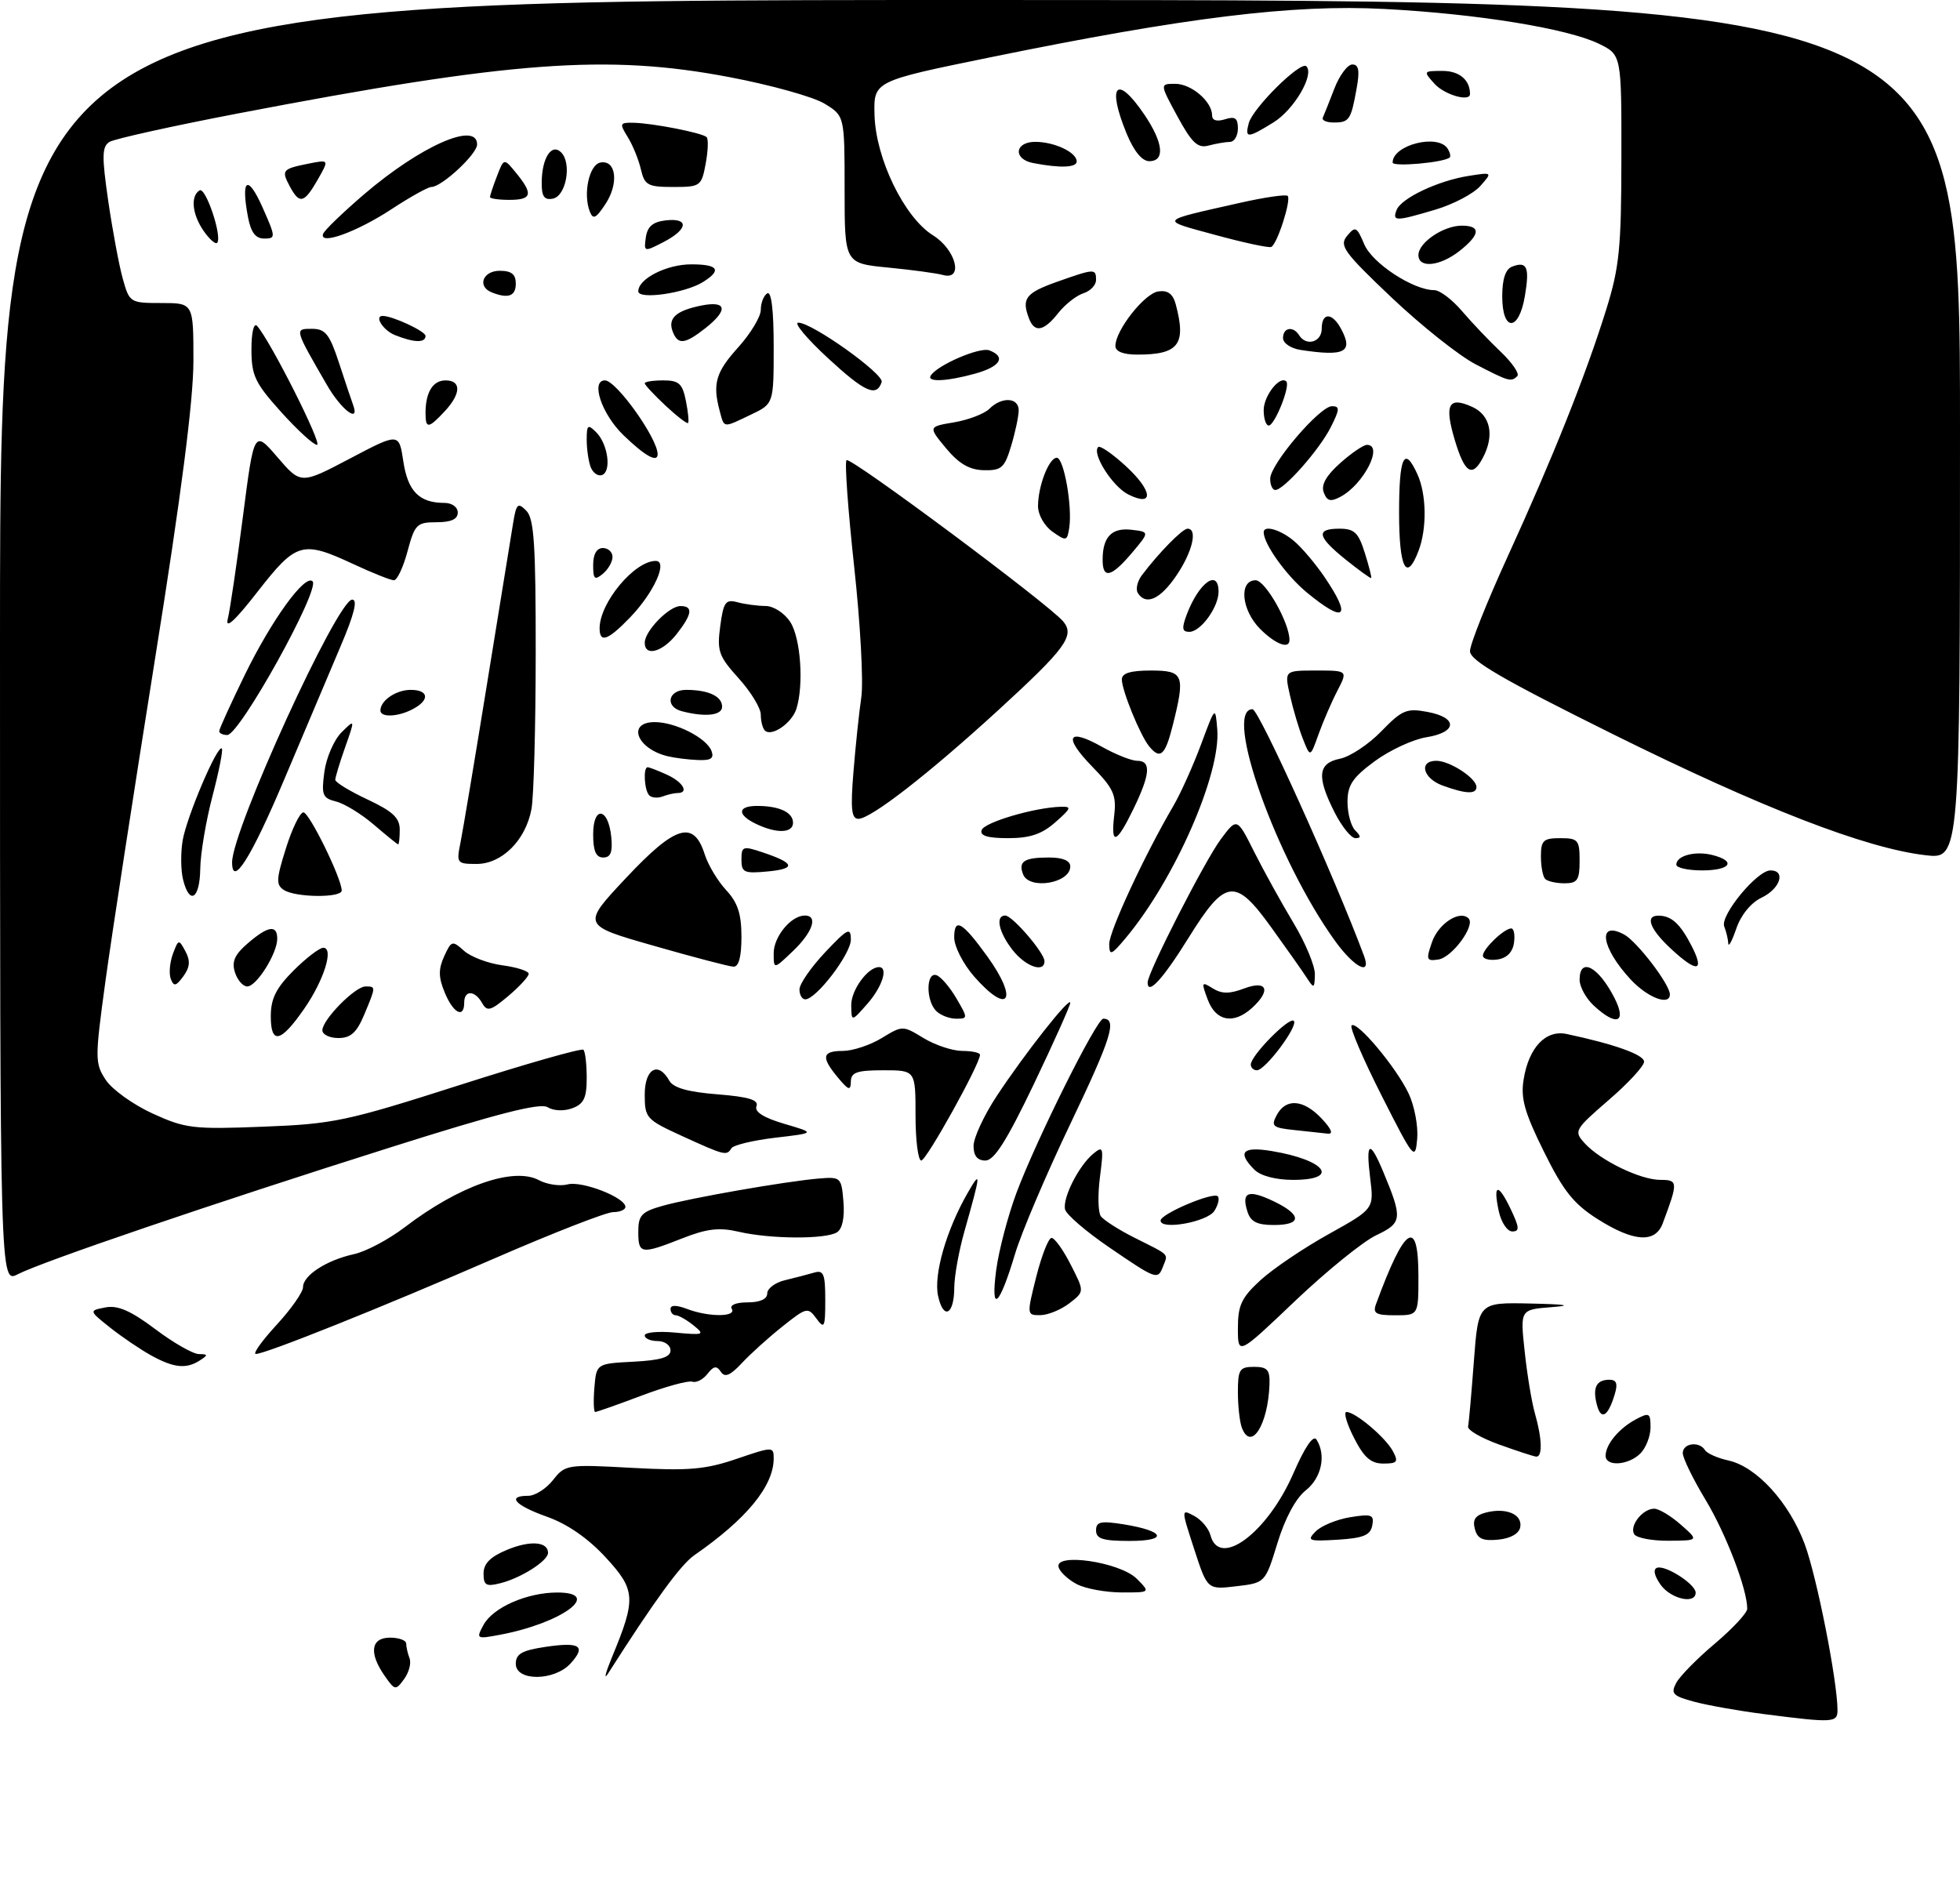 <?xml version="1.0" encoding="UTF-8" standalone="no"?>
<!DOCTYPE svg PUBLIC "-//W3C//DTD SVG 1.1//EN" "http://www.w3.org/Graphics/SVG/1.1/DTD/svg11.dtd" >
<svg xmlns="http://www.w3.org/2000/svg" xmlns:xlink="http://www.w3.org/1999/xlink" version="1.1" viewBox="0 0 304 295">
 <g >
 <path fill="currentColor"
d=" M 273.54 265.85 C 269.71 265.36 264.86 264.50 262.77 263.94 C 259.46 263.05 259.10 262.68 259.99 261.01 C 260.55 259.97 263.26 257.21 266.01 254.90 C 268.75 252.58 271.00 250.16 271.00 249.52 C 271.00 246.49 267.72 237.92 264.54 232.63 C 262.59 229.40 261.00 226.14 261.00 225.38 C 261.00 223.83 263.57 223.49 264.45 224.92 C 264.77 225.43 266.39 226.15 268.07 226.52 C 272.44 227.48 277.48 232.99 279.91 239.48 C 281.78 244.50 284.99 260.71 285.00 265.25 C 285.00 267.20 284.34 267.24 273.54 265.85 Z  M 59.66 259.92 C 57.18 256.38 57.52 254.00 60.50 254.00 C 61.88 254.00 63.00 254.41 63.00 254.92 C 63.00 255.42 63.23 256.45 63.52 257.20 C 63.81 257.95 63.43 259.40 62.68 260.42 C 61.37 262.22 61.25 262.20 59.66 259.92 Z  M 94.93 257.00 C 98.69 247.94 98.60 246.60 93.94 241.55 C 91.22 238.60 88.02 236.38 84.87 235.26 C 79.86 233.48 78.53 232.00 81.93 232.00 C 82.99 232.00 84.72 230.90 85.78 229.55 C 87.67 227.15 87.95 227.11 98.11 227.67 C 106.83 228.14 109.42 227.92 114.25 226.27 C 119.87 224.36 120.00 224.35 120.00 226.20 C 120.00 230.48 115.81 235.59 107.67 241.23 C 105.58 242.68 101.50 248.28 94.29 259.60 C 93.62 260.64 93.91 259.48 94.93 257.00 Z  M 80.00 258.06 C 80.00 256.53 80.95 255.98 84.55 255.44 C 89.95 254.63 90.96 255.28 88.51 257.99 C 86.01 260.75 80.00 260.80 80.00 258.06 Z  M 74.98 252.05 C 76.43 249.33 81.73 247.00 86.44 247.00 C 93.59 247.00 87.16 251.75 77.57 253.55 C 73.90 254.24 73.82 254.20 74.98 252.05 Z  M 257.54 245.76 C 256.57 244.37 256.37 243.38 257.02 243.16 C 258.34 242.72 263.00 245.72 263.00 247.02 C 263.00 248.89 259.10 247.99 257.54 245.76 Z  M 167.08 245.74 C 165.75 245.06 164.45 243.87 164.20 243.11 C 163.42 240.76 173.69 242.25 176.31 244.86 C 178.44 247.00 178.44 247.00 173.97 246.99 C 171.51 246.98 168.41 246.41 167.08 245.74 Z  M 185.23 240.30 C 183.19 234.03 183.19 234.03 185.22 235.12 C 186.33 235.71 187.46 237.05 187.74 238.10 C 189.10 243.33 196.57 237.77 200.60 228.53 C 202.39 224.42 203.70 222.50 204.19 223.28 C 205.73 225.69 204.97 229.23 202.52 231.16 C 200.99 232.37 199.31 235.48 198.14 239.31 C 196.24 245.50 196.24 245.50 191.75 246.03 C 187.27 246.56 187.27 246.56 185.23 240.30 Z  M 75.00 244.06 C 75.00 242.52 76.04 241.46 78.62 240.39 C 82.20 238.89 85.00 239.09 85.00 240.85 C 85.00 242.09 80.81 244.76 77.60 245.56 C 75.40 246.12 75.00 245.88 75.00 244.06 Z  M 170.00 237.37 C 170.00 236.02 170.71 235.86 174.25 236.42 C 180.71 237.46 181.28 239.00 175.20 239.00 C 171.06 239.00 170.00 238.67 170.00 237.37 Z  M 204.07 237.52 C 204.93 236.65 207.34 235.66 209.42 235.32 C 212.76 234.78 213.16 234.93 212.84 236.60 C 212.56 238.11 211.46 238.56 207.49 238.81 C 202.94 239.08 202.64 238.97 204.07 237.52 Z  M 228.75 237.13 C 228.36 235.68 228.84 235.01 230.53 234.58 C 233.65 233.80 236.17 234.89 235.79 236.88 C 235.60 237.87 234.28 238.62 232.37 238.80 C 229.97 239.04 229.14 238.66 228.75 237.13 Z  M 253.47 237.96 C 252.68 236.67 254.77 234.00 256.57 234.00 C 257.29 234.00 259.15 235.11 260.69 236.47 C 263.50 238.94 263.50 238.94 258.81 238.97 C 256.23 238.99 253.83 238.53 253.47 237.96 Z  M 210.00 223.00 C 208.88 220.80 208.36 219.00 208.84 219.00 C 210.23 219.00 214.90 222.95 216.04 225.08 C 216.93 226.74 216.73 227.00 214.56 227.00 C 212.63 227.00 211.56 226.07 210.00 223.00 Z  M 249.03 225.75 C 249.08 223.97 251.13 221.52 253.75 220.13 C 255.80 219.04 256.00 219.15 256.00 221.39 C 256.00 222.75 255.29 224.56 254.43 225.43 C 252.55 227.30 248.99 227.52 249.03 225.75 Z  M 232.50 224.04 C 229.75 223.05 227.59 221.80 227.70 221.26 C 227.82 220.72 228.22 216.17 228.60 211.14 C 229.29 202.00 229.29 202.00 237.39 202.18 C 242.99 202.30 244.00 202.48 240.64 202.74 C 235.78 203.12 235.78 203.12 236.48 209.61 C 236.86 213.19 237.58 217.54 238.09 219.30 C 239.19 223.16 239.27 226.03 238.25 225.92 C 237.84 225.88 235.25 225.03 232.50 224.04 Z  M 192.62 221.46 C 192.28 220.57 192.00 218.07 192.00 215.92 C 192.00 212.41 192.26 212.00 194.50 212.00 C 196.58 212.00 196.98 212.46 196.90 214.75 C 196.67 221.01 194.04 225.15 192.62 221.46 Z  M 247.68 217.89 C 246.98 215.21 247.59 214.00 249.63 214.00 C 250.73 214.00 250.95 214.61 250.45 216.25 C 249.41 219.72 248.33 220.36 247.68 217.89 Z  M 92.19 215.25 C 92.50 211.50 92.50 211.50 98.25 211.20 C 102.47 210.98 104.00 210.51 104.00 209.45 C 104.00 208.65 103.10 208.00 102.00 208.00 C 100.90 208.00 100.00 207.61 100.00 207.12 C 100.00 206.64 102.14 206.44 104.75 206.69 C 109.19 207.10 109.37 207.02 107.56 205.56 C 106.49 204.70 105.25 204.00 104.81 204.00 C 104.36 204.00 104.00 203.56 104.00 203.02 C 104.00 202.39 104.90 202.39 106.57 203.02 C 109.92 204.30 114.29 204.28 113.50 203.00 C 113.14 202.42 114.16 202.00 115.94 202.00 C 117.89 202.00 119.00 201.49 119.00 200.61 C 119.00 199.84 120.24 198.92 121.75 198.56 C 123.26 198.20 125.29 197.67 126.25 197.39 C 127.74 196.94 128.00 197.56 128.00 201.62 C 128.00 205.90 127.86 206.19 126.63 204.51 C 125.31 202.71 125.10 202.76 121.38 205.72 C 119.25 207.41 116.40 209.98 115.07 211.41 C 113.25 213.36 112.42 213.70 111.80 212.76 C 111.15 211.78 110.69 211.85 109.73 213.09 C 109.05 213.96 108.00 214.51 107.38 214.30 C 106.76 214.09 103.22 215.06 99.51 216.46 C 95.80 217.86 92.56 219.00 92.32 219.00 C 92.08 219.00 92.02 217.31 92.19 215.25 Z  M 23.41 210.21 C 21.72 209.27 18.85 207.32 17.05 205.89 C 13.78 203.28 13.78 203.28 16.36 202.78 C 18.27 202.42 20.26 203.28 24.07 206.14 C 26.89 208.27 29.94 210.01 30.85 210.02 C 32.28 210.03 32.30 210.16 31.00 211.00 C 28.88 212.37 26.96 212.17 23.41 210.21 Z  M 42.87 205.52 C 45.14 203.06 47.00 200.41 47.00 199.64 C 47.00 197.81 50.64 195.46 54.90 194.52 C 56.75 194.12 60.29 192.24 62.77 190.35 C 71.22 183.89 79.65 180.94 83.60 183.05 C 84.85 183.72 86.85 184.01 88.04 183.70 C 90.27 183.12 97.00 185.73 97.00 187.19 C 97.00 187.63 96.15 188.00 95.10 188.00 C 94.06 188.00 85.85 191.20 76.85 195.11 C 59.21 202.78 41.18 210.00 39.68 210.00 C 39.17 210.00 40.60 207.99 42.87 205.52 Z  M 192.00 206.00 C 192.00 202.44 192.56 201.26 195.51 198.55 C 197.45 196.78 202.20 193.57 206.07 191.42 C 213.11 187.50 213.11 187.50 212.52 182.75 C 211.81 177.05 212.44 176.72 214.52 181.69 C 217.58 189.03 217.51 189.66 213.45 191.59 C 211.40 192.56 205.74 197.15 200.86 201.79 C 192.00 210.23 192.00 210.23 192.00 206.00 Z  M 145.50 201.01 C 144.78 197.72 146.77 190.79 150.10 185.00 C 152.20 181.35 152.15 181.92 149.58 191.00 C 148.72 194.03 148.02 197.94 148.01 199.69 C 148.00 203.93 146.33 204.80 145.50 201.01 Z  M 160.73 198.00 C 161.57 194.70 162.63 192.00 163.10 192.00 C 163.57 192.00 164.92 193.87 166.08 196.17 C 168.21 200.33 168.21 200.33 165.86 202.14 C 164.56 203.14 162.54 203.97 161.36 203.98 C 159.25 204.00 159.24 203.94 160.73 198.00 Z  M 213.43 202.25 C 217.89 190.08 220.00 188.72 220.00 198.00 C 220.00 204.00 220.00 204.00 216.39 204.00 C 213.38 204.00 212.89 203.71 213.43 202.25 Z  M 154.51 197.00 C 154.91 193.97 156.33 188.57 157.66 185.00 C 160.72 176.81 170.10 158.00 171.12 158.00 C 173.31 158.00 172.37 161.01 166.10 174.13 C 162.32 182.03 158.41 191.20 157.43 194.50 C 154.98 202.67 153.62 203.84 154.51 197.00 Z  M -0.00 99.53 C 0.00 0.00 0.00 0.00 152.00 0.00 C 304.00 0.00 304.00 0.00 304.00 66.64 C 304.00 133.28 304.00 133.28 298.61 132.64 C 289.34 131.55 273.33 125.35 250.25 113.91 C 233.00 105.35 228.00 102.45 228.00 100.99 C 228.00 99.95 230.63 93.34 233.85 86.30 C 240.85 70.99 245.96 58.19 249.13 48.00 C 251.17 41.47 251.47 38.43 251.48 24.50 C 251.50 8.50 251.50 8.50 248.00 6.79 C 243.13 4.42 229.12 2.14 214.69 1.39 C 200.58 0.64 183.83 2.70 153.50 8.91 C 135.50 12.59 135.50 12.59 135.64 17.83 C 135.82 24.59 140.26 33.73 144.71 36.50 C 148.29 38.73 149.50 43.55 146.25 42.65 C 145.29 42.38 141.46 41.86 137.75 41.50 C 131.00 40.84 131.00 40.84 131.00 29.41 C 131.00 17.97 131.00 17.97 127.87 16.07 C 126.16 15.02 119.52 13.17 113.12 11.96 C 94.23 8.36 79.31 9.47 36.94 17.59 C 26.73 19.55 17.74 21.54 16.98 22.01 C 15.81 22.74 15.78 24.21 16.79 31.19 C 17.46 35.76 18.47 41.19 19.05 43.25 C 20.08 46.94 20.18 47.00 25.05 47.00 C 30.00 47.00 30.00 47.00 30.00 55.97 C 30.00 62.10 28.11 76.80 24.04 102.22 C 20.77 122.73 17.31 145.19 16.36 152.14 C 14.71 164.21 14.71 164.91 16.40 167.49 C 17.37 168.97 20.64 171.32 23.65 172.70 C 28.75 175.03 29.95 175.18 40.82 174.75 C 51.73 174.33 53.73 173.91 71.24 168.31 C 81.54 165.01 90.21 162.54 90.49 162.82 C 90.77 163.10 91.00 165.07 91.00 167.20 C 91.00 170.29 90.55 171.23 88.76 171.89 C 87.46 172.37 85.86 172.30 84.94 171.73 C 83.78 171.01 77.23 172.68 60.43 178.00 C 33.03 186.66 6.55 195.68 2.75 197.64 C 0.00 199.05 -0.00 199.05 -0.00 99.53 Z  M 172.00 193.44 C 168.43 191.00 165.36 188.36 165.19 187.57 C 164.80 185.77 167.32 180.81 169.56 178.95 C 171.12 177.66 171.20 177.93 170.61 182.52 C 170.25 185.26 170.31 188.00 170.73 188.62 C 171.15 189.23 173.53 190.75 176.00 191.99 C 181.54 194.77 181.17 194.40 180.42 196.36 C 179.57 198.57 179.44 198.52 172.00 193.44 Z  M 99.00 191.05 C 99.00 188.49 99.50 187.95 102.75 187.03 C 107.06 185.81 121.83 183.23 127.00 182.79 C 130.41 182.51 130.51 182.60 130.82 186.40 C 131.02 188.84 130.65 190.61 129.82 191.13 C 128.08 192.23 119.51 192.19 114.60 191.05 C 111.54 190.34 109.66 190.56 105.82 192.07 C 99.42 194.59 99.00 194.53 99.00 191.05 Z  M 247.79 189.08 C 244.08 186.73 242.47 184.71 239.46 178.61 C 236.45 172.53 235.84 170.35 236.32 167.41 C 237.12 162.46 239.75 159.69 242.98 160.37 C 250.42 161.95 255.00 163.59 255.00 164.67 C 255.00 165.34 252.53 168.02 249.51 170.62 C 244.22 175.20 244.08 175.43 245.76 177.29 C 248.19 179.98 254.42 183.00 257.53 183.00 C 260.28 183.00 260.30 183.32 257.89 189.75 C 256.73 192.85 253.39 192.63 247.79 189.08 Z  M 232.48 187.93 C 231.53 183.60 232.35 183.41 234.30 187.51 C 235.67 190.38 235.72 191.00 234.56 191.00 C 233.79 191.00 232.86 189.62 232.48 187.93 Z  M 180.01 189.31 C 180.02 188.27 188.16 184.82 188.88 185.55 C 189.18 185.85 188.95 186.86 188.36 187.80 C 187.29 189.52 179.99 190.84 180.01 189.31 Z  M 193.48 187.92 C 192.51 184.88 193.60 184.44 197.51 186.30 C 201.95 188.42 201.97 190.00 197.57 190.00 C 194.97 190.00 193.97 189.49 193.48 187.92 Z  M 194.57 181.43 C 191.85 178.70 192.70 177.77 197.25 178.53 C 205.63 179.92 207.92 183.00 200.57 183.00 C 197.88 183.00 195.53 182.38 194.57 181.43 Z  M 142.00 173.00 C 142.00 166.00 142.00 166.00 137.00 166.00 C 132.92 166.00 131.99 166.32 131.97 167.75 C 131.94 169.22 131.62 169.12 129.97 167.14 C 127.31 163.95 127.49 163.00 130.75 163.00 C 132.26 162.99 134.96 162.10 136.75 161.01 C 139.99 159.04 140.01 159.04 143.25 161.01 C 145.04 162.10 147.74 162.99 149.25 163.00 C 150.76 163.00 152.00 163.27 152.00 163.60 C 152.00 165.04 143.69 180.00 142.89 180.00 C 142.40 180.00 142.00 176.85 142.00 173.00 Z  M 151.00 177.73 C 151.00 176.48 152.61 173.01 154.57 170.03 C 158.94 163.40 166.00 154.44 166.00 155.54 C 166.00 155.97 163.45 161.66 160.34 168.17 C 156.14 176.93 154.20 180.00 152.84 180.00 C 151.59 180.00 151.00 179.27 151.00 177.73 Z  M 214.28 169.91 C 211.41 164.24 209.32 159.36 209.63 159.05 C 210.45 158.26 216.55 165.53 218.48 169.60 C 219.38 171.50 219.98 174.66 219.81 176.63 C 219.51 180.07 219.29 179.80 214.28 169.91 Z  M 105.75 176.18 C 100.23 173.65 100.00 173.40 100.00 169.77 C 100.00 165.75 102.09 164.55 103.80 167.60 C 104.42 168.72 106.68 169.37 111.27 169.73 C 116.14 170.12 117.71 170.60 117.33 171.58 C 117.00 172.45 118.44 173.36 121.66 174.31 C 126.50 175.73 126.50 175.73 120.25 176.46 C 116.81 176.87 113.75 177.60 113.44 178.10 C 112.70 179.30 112.43 179.23 105.75 176.18 Z  M 200.75 175.27 C 197.39 174.92 197.10 174.68 198.03 172.94 C 199.45 170.29 202.19 170.51 205.00 173.50 C 206.52 175.12 206.85 175.94 205.92 175.83 C 205.14 175.74 202.81 175.49 200.75 175.27 Z  M 194.00 165.11 C 194.00 163.72 199.98 157.65 200.67 158.34 C 201.42 159.09 196.26 166.00 194.95 166.00 C 194.43 166.00 194.00 165.60 194.00 165.11 Z  M 42.00 157.62 C 42.00 154.89 42.82 153.25 45.53 150.53 C 47.48 148.59 49.55 147.00 50.14 147.00 C 51.82 147.00 50.26 152.01 47.21 156.42 C 43.55 161.72 42.00 162.08 42.00 157.62 Z  M 50.00 159.80 C 50.00 158.16 55.07 153.00 56.69 153.00 C 58.32 153.00 58.32 152.99 56.49 157.38 C 55.32 160.16 54.40 161.00 52.49 161.00 C 51.12 161.00 50.00 160.46 50.00 159.80 Z  M 132.03 155.90 C 132.00 153.57 134.60 150.00 136.33 150.00 C 137.82 150.00 136.85 153.05 134.53 155.69 C 132.06 158.50 132.06 158.50 132.03 155.90 Z  M 145.20 156.80 C 143.59 155.19 143.63 150.71 145.24 151.25 C 145.92 151.47 147.31 153.09 148.33 154.83 C 150.14 157.93 150.14 158.00 148.29 158.00 C 147.25 158.00 145.86 157.46 145.20 156.80 Z  M 187.33 155.06 C 186.30 152.32 186.35 152.20 188.09 153.29 C 189.50 154.17 190.70 154.17 192.98 153.31 C 196.55 151.97 197.19 153.61 194.17 156.35 C 191.32 158.92 188.59 158.41 187.33 155.06 Z  M 247.19 155.96 C 245.98 154.84 245.00 153.04 245.00 151.96 C 245.00 148.39 247.90 149.89 250.39 154.75 C 252.37 158.63 250.73 159.26 247.19 155.96 Z  M 68.98 153.95 C 68.00 151.59 67.98 150.33 68.89 148.33 C 70.01 145.88 70.16 145.84 71.96 147.46 C 73.00 148.40 75.68 149.42 77.92 149.72 C 80.17 150.02 82.00 150.61 82.00 151.04 C 82.00 151.47 80.57 153.02 78.83 154.49 C 76.09 156.80 75.55 156.94 74.78 155.58 C 73.66 153.58 72.00 153.53 72.00 155.50 C 72.00 158.03 70.31 157.17 68.98 153.95 Z  M 124.00 153.46 C 124.00 152.61 125.79 150.03 127.97 147.71 C 131.49 143.99 131.95 143.76 131.97 145.72 C 132.00 147.92 126.60 155.00 124.90 155.00 C 124.40 155.00 124.00 154.31 124.00 153.46 Z  M 151.10 151.47 C 149.39 149.51 148.00 146.80 148.00 145.41 C 148.00 142.26 149.23 142.95 153.07 148.25 C 158.03 155.10 156.50 157.61 151.10 151.47 Z  M 252.95 151.95 C 248.34 147.01 247.69 142.69 251.90 144.94 C 253.90 146.02 259.00 152.68 259.00 154.23 C 259.00 156.05 255.58 154.76 252.95 151.95 Z  M 26.49 151.84 C 26.18 151.03 26.33 149.29 26.81 147.97 C 27.67 145.66 27.74 145.64 28.76 147.55 C 29.55 149.02 29.46 150.01 28.44 151.42 C 27.30 152.97 26.96 153.05 26.49 151.84 Z  M 36.44 150.81 C 35.91 149.15 36.40 148.05 38.43 146.31 C 41.57 143.60 43.00 143.38 43.00 145.60 C 43.00 147.89 39.79 153.00 38.35 153.00 C 37.68 153.00 36.82 152.01 36.44 150.81 Z  M 178.00 152.38 C 178.00 150.85 186.89 133.45 189.36 130.15 C 191.86 126.80 191.86 126.80 194.54 132.15 C 196.02 135.09 198.75 140.03 200.61 143.13 C 202.48 146.23 203.97 149.83 203.94 151.13 C 203.89 153.33 203.80 153.37 202.69 151.67 C 202.04 150.66 199.56 147.14 197.19 143.86 C 191.58 136.06 190.06 136.25 184.32 145.50 C 180.36 151.87 178.00 154.44 178.00 152.38 Z  M 101.36 146.68 C 90.22 143.50 90.22 143.50 97.09 136.18 C 104.77 127.99 107.59 127.14 109.30 132.50 C 109.82 134.15 111.32 136.65 112.62 138.05 C 114.43 139.99 115.00 141.75 115.00 145.30 C 115.00 148.43 114.58 149.98 113.75 149.93 C 113.06 149.90 107.49 148.44 101.36 146.68 Z  M 120.00 147.84 C 120.00 145.27 122.70 142.00 124.83 142.00 C 126.92 142.00 126.07 144.56 123.00 147.50 C 120.00 150.37 120.00 150.37 120.00 147.84 Z  M 157.07 147.37 C 154.91 144.62 154.34 142.00 155.91 142.00 C 157.02 142.00 162.00 147.79 162.00 149.08 C 162.00 150.94 159.09 149.93 157.07 147.37 Z  M 207.12 146.01 C 198.02 133.45 189.65 110.00 194.27 110.00 C 195.25 110.00 206.99 135.99 211.56 148.25 C 212.75 151.43 210.08 150.09 207.12 146.01 Z  M 259.11 147.10 C 255.87 144.08 255.11 141.99 257.25 142.02 C 259.26 142.04 260.61 143.28 262.39 146.75 C 264.45 150.78 263.19 150.91 259.11 147.10 Z  M 222.11 146.11 C 223.11 143.23 226.43 141.09 227.78 142.45 C 228.87 143.54 225.24 148.49 223.10 148.82 C 221.24 149.10 221.15 148.86 222.11 146.11 Z  M 230.00 148.22 C 230.00 147.17 233.30 144.00 234.40 144.00 C 234.81 144.00 235.00 145.01 234.82 146.25 C 234.61 147.70 233.70 148.61 232.25 148.82 C 231.01 149.00 230.00 148.73 230.00 148.22 Z  M 172.04 146.45 C 172.00 144.51 177.50 132.66 181.99 125.00 C 183.11 123.08 185.04 118.80 186.27 115.50 C 188.50 109.50 188.50 109.50 188.80 113.12 C 189.38 120.04 182.17 136.45 174.59 145.50 C 172.35 148.17 172.07 148.28 172.04 146.45 Z  M 268.06 146.33 C 268.03 145.69 267.75 144.50 267.43 143.69 C 266.78 141.97 272.53 135.00 274.60 135.00 C 277.03 135.00 276.12 137.84 273.25 139.21 C 271.58 140.01 270.03 141.90 269.31 144.01 C 268.65 145.93 268.09 146.97 268.06 146.33 Z  M 28.40 136.45 C 28.04 135.04 28.01 132.32 28.32 130.41 C 28.91 126.78 33.75 115.40 34.41 116.10 C 34.62 116.32 33.96 119.65 32.95 123.50 C 31.94 127.35 31.09 132.41 31.06 134.75 C 30.99 139.44 29.40 140.45 28.40 136.45 Z  M 44.05 138.05 C 42.79 137.25 42.83 136.39 44.35 131.57 C 45.31 128.50 46.53 126.00 47.06 126.00 C 47.97 126.00 53.00 136.26 53.00 138.12 C 53.00 139.28 45.90 139.22 44.05 138.05 Z  M 158.68 135.60 C 157.91 133.61 158.85 133.00 162.67 133.00 C 164.85 133.00 166.00 133.48 166.00 134.39 C 166.00 137.01 159.62 138.06 158.68 135.60 Z  M 239.67 136.33 C 239.30 135.97 239.00 134.39 239.00 132.83 C 239.00 130.35 239.37 130.00 242.00 130.00 C 244.76 130.00 245.00 130.28 245.00 133.50 C 245.00 136.50 244.67 137.00 242.67 137.00 C 241.38 137.00 240.03 136.70 239.67 136.33 Z  M 115.00 133.33 C 115.00 131.26 115.23 131.18 118.25 132.19 C 123.29 133.87 123.54 134.74 119.09 135.16 C 115.41 135.51 115.00 135.33 115.00 133.33 Z  M 36.00 133.74 C 36.00 128.72 52.33 93.00 54.63 93.00 C 55.51 93.00 54.94 95.28 52.82 100.25 C 51.13 104.24 47.19 113.54 44.07 120.93 C 38.97 133.01 36.00 137.73 36.00 133.74 Z  M 260.00 134.11 C 260.00 132.72 262.91 131.94 265.58 132.61 C 269.37 133.56 268.42 135.00 264.00 135.00 C 261.80 135.00 260.00 134.60 260.00 134.11 Z  M 71.41 130.75 C 71.77 128.96 73.64 117.83 75.55 106.00 C 77.46 94.17 79.28 82.97 79.59 81.11 C 80.08 78.11 80.32 77.89 81.62 79.20 C 82.84 80.41 83.10 84.42 83.09 101.37 C 83.08 112.75 82.79 123.61 82.43 125.50 C 81.53 130.33 77.85 134.00 73.92 134.00 C 70.87 134.00 70.78 133.87 71.41 130.75 Z  M 92.00 129.42 C 92.00 124.90 94.36 125.24 94.81 129.83 C 95.04 132.17 94.72 133.00 93.56 133.00 C 92.44 133.00 92.00 132.00 92.00 129.42 Z  M 58.00 127.92 C 56.08 126.27 53.44 124.65 52.14 124.32 C 50.02 123.79 49.83 123.31 50.31 119.72 C 50.61 117.51 51.80 114.76 52.96 113.60 C 55.08 111.50 55.08 111.50 53.54 115.88 C 52.69 118.28 52.00 120.57 52.00 120.95 C 52.00 121.34 54.25 122.71 57.00 124.00 C 60.90 125.83 62.00 126.85 62.00 128.67 C 62.00 129.95 61.89 130.98 61.75 130.96 C 61.61 130.94 59.92 129.57 58.00 127.92 Z  M 152.25 128.75 C 152.65 127.55 160.38 125.26 164.50 125.13 C 166.27 125.07 166.17 125.35 163.69 127.53 C 161.59 129.38 159.75 130.00 156.36 130.00 C 153.18 130.00 151.96 129.63 152.25 128.75 Z  M 172.82 126.41 C 173.18 123.33 172.70 122.28 169.43 118.93 C 164.88 114.26 165.55 112.82 170.90 115.82 C 173.03 117.02 175.50 118.00 176.39 118.00 C 178.58 118.00 178.41 120.09 175.80 125.47 C 173.15 130.93 172.26 131.21 172.82 126.41 Z  M 207.02 126.04 C 204.19 120.48 204.39 118.37 207.83 117.68 C 209.38 117.37 212.27 115.46 214.24 113.43 C 217.46 110.11 218.18 109.81 221.41 110.42 C 226.14 111.30 226.04 113.58 221.23 114.35 C 219.16 114.68 215.56 116.35 213.23 118.06 C 209.78 120.60 209.00 121.77 209.00 124.39 C 209.00 126.15 209.54 128.14 210.20 128.80 C 211.11 129.71 211.12 130.00 210.22 130.00 C 209.57 130.00 208.13 128.22 207.02 126.04 Z  M 117.25 127.78 C 114.30 126.36 114.38 125.00 117.42 125.00 C 120.87 125.00 123.00 125.99 123.00 127.61 C 123.00 129.24 120.44 129.32 117.25 127.78 Z  M 132.37 119.75 C 132.69 115.76 133.24 110.54 133.59 108.15 C 133.94 105.75 133.44 96.63 132.48 87.86 C 131.53 79.10 130.99 71.67 131.30 71.37 C 131.88 70.79 162.71 93.74 164.91 96.39 C 166.74 98.60 165.30 100.56 154.81 110.17 C 144.00 120.06 135.08 126.99 133.14 127.00 C 132.07 127.00 131.90 125.48 132.37 119.75 Z  M 100.70 123.36 C 99.93 122.60 99.73 119.00 100.45 119.00 C 100.70 119.00 102.05 119.52 103.45 120.16 C 105.94 121.29 106.92 123.00 105.08 123.00 C 104.58 123.00 103.54 123.24 102.78 123.53 C 102.02 123.82 101.08 123.75 100.70 123.36 Z  M 223.75 121.84 C 220.69 120.72 220.00 118.00 222.78 118.00 C 224.86 118.00 229.00 120.70 229.00 122.06 C 229.00 123.22 227.35 123.15 223.75 121.84 Z  M 103.50 117.28 C 98.73 116.10 97.21 112.00 101.55 112.00 C 104.76 112.00 109.57 114.44 110.35 116.46 C 110.79 117.63 110.28 117.97 108.22 117.88 C 106.72 117.82 104.60 117.55 103.50 117.28 Z  M 178.23 115.75 C 176.84 114.05 174.00 107.08 174.00 105.38 C 174.00 104.41 175.34 104.00 178.50 104.00 C 183.61 104.00 183.87 104.66 181.88 112.56 C 180.72 117.18 179.94 117.86 178.23 115.75 Z  M 202.09 114.62 C 201.46 113.04 200.56 110.00 200.08 107.87 C 199.21 104.00 199.21 104.00 204.13 104.00 C 209.05 104.00 209.05 104.00 207.42 107.16 C 206.52 108.89 205.21 111.93 204.50 113.91 C 203.22 117.50 203.22 117.50 202.09 114.62 Z  M 34.00 113.40 C 34.00 113.07 35.80 109.12 38.00 104.61 C 42.15 96.13 47.30 89.01 48.48 90.16 C 49.72 91.38 37.17 113.99 35.25 114.00 C 34.56 114.00 34.00 113.73 34.00 113.40 Z  M 118.63 113.30 C 118.28 112.95 118.00 111.84 118.00 110.84 C 118.00 109.83 116.46 107.30 114.57 105.21 C 111.47 101.78 111.19 100.99 111.71 97.12 C 112.21 93.37 112.54 92.91 114.39 93.41 C 115.55 93.72 117.50 93.98 118.73 93.99 C 119.98 93.99 121.66 95.08 122.56 96.45 C 124.19 98.94 124.70 106.21 123.52 109.95 C 122.81 112.17 119.66 114.33 118.63 113.30 Z  M 59.00 110.20 C 59.00 108.65 61.43 107.00 63.70 107.00 C 66.50 107.00 66.70 108.56 64.07 109.96 C 61.77 111.20 59.00 111.32 59.00 110.20 Z  M 105.75 110.31 C 103.09 109.61 103.61 107.00 106.42 107.00 C 109.87 107.00 112.00 107.99 112.00 109.61 C 112.00 110.97 109.40 111.26 105.75 110.31 Z  M 100.00 99.69 C 100.00 97.87 103.77 94.00 105.54 94.00 C 107.55 94.00 107.37 95.26 104.93 98.37 C 102.73 101.15 100.00 101.89 100.00 99.69 Z  M 195.45 97.55 C 192.54 94.63 192.11 90.00 194.75 90.00 C 196.26 90.01 200.00 96.60 200.00 99.26 C 200.00 100.75 197.85 99.94 195.45 97.55 Z  M 93.00 97.45 C 93.00 93.49 98.40 87.00 101.70 87.00 C 103.65 87.00 101.42 91.93 97.74 95.75 C 94.29 99.33 93.00 99.80 93.00 97.45 Z  M 35.33 96.00 C 35.67 94.62 36.73 87.47 37.68 80.10 C 39.41 66.70 39.41 66.70 43.04 70.92 C 46.66 75.13 46.66 75.13 54.28 71.12 C 61.89 67.11 61.89 67.11 62.56 71.58 C 63.26 76.21 65.04 78.00 68.93 78.00 C 70.10 78.00 71.00 78.65 71.00 79.50 C 71.00 80.53 69.97 81.00 67.71 81.00 C 64.65 81.00 64.33 81.32 63.21 85.50 C 62.55 87.97 61.60 90.00 61.10 90.00 C 60.61 90.00 57.79 88.88 54.85 87.51 C 46.88 83.80 45.97 84.06 39.97 91.75 C 36.43 96.30 34.91 97.68 35.33 96.00 Z  M 184.08 95.28 C 185.97 90.32 189.00 88.16 189.00 91.78 C 189.00 94.18 186.22 98.00 184.47 98.00 C 183.34 98.00 183.26 97.45 184.08 95.28 Z  M 202.71 91.91 C 199.50 89.26 196.00 84.38 196.00 82.55 C 196.00 81.40 198.59 82.14 200.68 83.89 C 201.88 84.89 204.02 87.41 205.43 89.49 C 209.72 95.81 208.62 96.78 202.71 91.91 Z  M 176.47 91.96 C 176.12 91.38 176.41 90.14 177.11 89.21 C 179.73 85.74 183.40 82.00 184.19 82.00 C 185.80 82.00 184.95 85.61 182.46 89.27 C 179.95 92.97 177.72 93.97 176.47 91.96 Z  M 92.00 87.62 C 92.00 85.96 92.55 85.00 93.50 85.00 C 94.33 85.00 95.00 85.62 95.00 86.38 C 95.00 87.14 94.33 88.32 93.50 89.00 C 92.23 90.05 92.00 89.84 92.00 87.62 Z  M 208.75 86.82 C 204.29 83.23 204.03 82.00 207.76 82.00 C 210.06 82.00 210.70 82.61 211.68 85.74 C 212.33 87.80 212.77 89.56 212.68 89.65 C 212.58 89.75 210.81 88.47 208.75 86.82 Z  M 171.02 86.75 C 171.04 83.25 172.45 81.81 175.51 82.17 C 178.31 82.50 178.31 82.50 175.57 85.75 C 172.34 89.57 170.99 89.86 171.02 86.75 Z  M 217.00 79.50 C 217.00 70.77 217.81 69.08 219.84 73.55 C 221.26 76.65 221.34 81.98 220.02 85.43 C 218.14 90.38 217.00 88.14 217.00 79.50 Z  M 163.25 82.47 C 161.99 81.59 161.00 79.84 161.00 78.51 C 161.00 75.38 162.70 71.00 163.91 71.00 C 165.01 71.00 166.35 78.58 165.84 81.87 C 165.52 83.94 165.37 83.97 163.25 82.47 Z  M 175.00 76.69 C 172.56 75.47 169.31 70.36 170.33 69.34 C 170.61 69.06 172.51 70.36 174.56 72.24 C 178.80 76.12 179.05 78.72 175.00 76.69 Z  M 205.32 76.39 C 204.87 75.22 205.67 73.79 207.85 71.84 C 209.60 70.28 211.47 69.00 212.02 69.00 C 214.63 69.00 211.53 75.11 207.93 77.04 C 206.38 77.87 205.83 77.73 205.32 76.39 Z  M 197.01 74.25 C 197.01 72.00 204.70 63.00 206.60 63.00 C 207.83 63.00 207.80 63.50 206.41 66.25 C 204.66 69.74 199.13 76.00 197.80 76.00 C 197.36 76.00 197.00 75.21 197.01 74.25 Z  M 91.62 72.46 C 91.28 71.57 91.00 69.65 91.00 68.20 C 91.00 65.89 91.18 65.75 92.47 67.04 C 94.30 68.87 94.88 73.14 93.37 73.68 C 92.75 73.90 91.97 73.35 91.62 72.46 Z  M 146.73 69.52 C 143.96 66.18 143.96 66.18 148.00 65.50 C 150.22 65.12 152.67 64.18 153.45 63.41 C 155.36 61.50 158.00 61.63 158.00 63.63 C 158.00 64.53 157.48 67.01 156.84 69.13 C 155.81 72.57 155.34 72.99 152.59 72.93 C 150.36 72.88 148.73 71.93 146.73 69.52 Z  M 225.64 68.25 C 223.99 62.72 224.67 61.44 228.35 63.11 C 231.20 64.41 231.84 67.56 229.96 71.07 C 228.33 74.12 227.17 73.37 225.64 68.25 Z  M 96.65 67.45 C 93.32 64.21 91.57 59.00 93.83 59.00 C 95.58 59.00 102.00 67.99 102.00 70.45 C 102.00 71.83 100.01 70.71 96.65 67.45 Z  M 43.59 63.89 C 39.54 59.39 39.00 58.24 39.00 54.19 C 39.00 51.54 39.37 50.00 39.87 50.55 C 41.89 52.77 50.08 69.00 49.17 69.00 C 48.63 69.00 46.12 66.70 43.59 63.89 Z  M 66.00 64.08 C 66.00 60.84 67.13 59.00 69.11 59.00 C 71.58 59.00 71.52 61.07 68.96 63.81 C 66.46 66.49 66.00 66.54 66.00 64.08 Z  M 103.21 62.90 C 101.45 61.25 100.00 59.70 100.00 59.45 C 100.00 59.20 101.29 59.00 102.88 59.00 C 105.30 59.00 105.85 59.49 106.38 62.16 C 106.73 63.90 106.88 65.45 106.72 65.61 C 106.56 65.77 104.98 64.55 103.21 62.90 Z  M 111.63 63.75 C 110.49 59.50 111.01 57.74 114.50 53.87 C 116.42 51.74 118.00 49.12 118.00 48.06 C 118.00 46.99 118.45 45.84 119.00 45.50 C 119.64 45.11 120.00 48.09 120.00 53.76 C 120.00 62.63 120.00 62.63 116.47 64.31 C 112.08 66.41 112.35 66.44 111.63 63.75 Z  M 196.00 63.62 C 196.00 61.38 198.52 58.18 199.51 59.17 C 200.17 59.84 197.71 66.00 196.78 66.00 C 196.35 66.00 196.00 64.93 196.00 63.62 Z  M 50.73 59.75 C 45.63 50.93 45.65 51.00 48.38 51.00 C 50.46 51.00 51.11 51.81 52.57 56.25 C 53.51 59.14 54.50 62.06 54.75 62.75 C 55.87 65.78 52.96 63.61 50.73 59.75 Z  M 128.44 55.57 C 125.17 52.55 123.09 50.07 123.80 50.05 C 125.86 49.97 137.16 58.03 136.75 59.26 C 135.95 61.64 134.15 60.84 128.44 55.57 Z  M 144.36 58.25 C 145.40 56.61 151.98 53.78 153.45 54.34 C 156.09 55.35 155.17 56.86 151.25 57.95 C 146.84 59.17 143.69 59.31 144.36 58.25 Z  M 228.83 56.48 C 226.27 55.14 220.43 50.50 215.85 46.16 C 208.41 39.10 207.68 38.09 208.94 36.58 C 210.22 35.04 210.44 35.15 211.60 37.89 C 212.83 40.83 219.20 45.00 222.45 45.00 C 223.30 45.00 225.23 46.45 226.74 48.23 C 228.26 50.01 230.97 52.86 232.76 54.56 C 234.55 56.26 235.71 57.96 235.34 58.33 C 234.38 59.28 234.03 59.18 228.83 56.48 Z  M 173.00 53.65 C 173.00 51.24 177.51 45.51 179.65 45.20 C 181.12 44.98 181.92 45.57 182.36 47.20 C 184.02 53.42 182.82 55.00 176.42 55.00 C 174.21 55.00 173.00 54.52 173.00 53.65 Z  M 201.75 54.28 C 200.22 54.05 199.00 53.23 199.00 52.43 C 199.00 50.79 200.58 50.52 201.50 52.00 C 202.59 53.76 205.00 53.07 205.00 51.00 C 205.00 48.42 206.63 48.43 208.01 51.02 C 209.94 54.62 208.59 55.32 201.75 54.28 Z  M 61.25 51.97 C 59.43 51.24 58.00 49.00 59.35 49.00 C 60.89 49.00 66.00 51.38 66.00 52.10 C 66.00 53.21 64.22 53.16 61.25 51.97 Z  M 104.34 51.43 C 103.54 49.37 104.85 48.18 108.78 47.39 C 112.75 46.60 112.99 48.08 109.37 50.93 C 106.21 53.41 105.14 53.52 104.34 51.43 Z  M 159.61 49.42 C 158.41 46.31 159.07 45.45 163.88 43.73 C 169.79 41.64 170.00 41.63 170.00 43.43 C 170.00 44.22 169.11 45.15 168.03 45.49 C 166.94 45.84 165.19 47.22 164.13 48.56 C 161.91 51.38 160.47 51.66 159.61 49.42 Z  M 233.00 45.97 C 233.00 43.26 233.51 41.74 234.54 41.35 C 236.85 40.46 237.27 41.44 236.51 45.93 C 235.58 51.47 233.00 51.49 233.00 45.97 Z  M 76.25 45.34 C 73.98 44.42 74.89 42.00 77.50 42.00 C 79.33 42.00 80.00 42.53 80.00 44.00 C 80.00 45.94 78.81 46.37 76.25 45.34 Z  M 99.00 45.18 C 99.00 43.23 103.39 41.00 107.22 41.00 C 111.41 41.00 112.00 41.89 109.04 43.74 C 106.26 45.48 99.00 46.52 99.00 45.18 Z  M 220.00 39.56 C 220.00 37.63 223.88 35.00 226.72 35.00 C 229.73 35.00 229.60 36.38 226.37 38.93 C 223.32 41.32 220.00 41.65 220.00 39.56 Z  M 100.17 36.82 C 100.41 35.14 101.25 34.41 103.25 34.18 C 106.92 33.76 106.74 35.56 102.92 37.54 C 99.90 39.10 99.85 39.09 100.17 36.82 Z  M 188.50 36.44 C 179.75 34.05 179.52 34.35 192.37 31.45 C 196.14 30.60 199.45 30.12 199.72 30.38 C 200.31 30.98 198.11 37.85 197.18 38.30 C 196.80 38.48 192.90 37.64 188.50 36.44 Z  M 31.60 35.84 C 29.81 33.28 29.51 30.42 30.95 29.53 C 31.91 28.94 34.53 36.80 33.67 37.67 C 33.41 37.92 32.48 37.10 31.60 35.84 Z  M 38.45 33.60 C 37.35 27.72 38.41 27.01 40.69 32.10 C 42.78 36.80 42.80 37.00 40.98 37.00 C 39.62 37.00 38.91 36.04 38.45 33.60 Z  M 50.12 36.26 C 50.33 35.70 53.20 32.94 56.50 30.11 C 65.28 22.61 74.00 18.77 74.00 22.41 C 74.00 23.90 68.51 29.00 66.91 29.00 C 66.39 29.00 63.61 30.55 60.73 32.44 C 55.33 35.99 49.43 38.12 50.12 36.26 Z  M 91.47 32.79 C 90.41 30.03 91.39 25.54 93.12 25.21 C 95.56 24.75 96.02 28.42 93.93 31.61 C 92.43 33.90 91.98 34.11 91.47 32.79 Z  M 216.61 32.58 C 217.31 30.74 223.07 28.02 227.80 27.28 C 231.50 26.70 231.50 26.70 229.59 28.86 C 228.53 30.05 225.41 31.69 222.65 32.51 C 216.46 34.35 215.93 34.36 216.61 32.58 Z  M 44.95 28.91 C 43.61 26.40 43.77 26.20 47.85 25.38 C 51.06 24.74 51.06 24.74 49.28 27.86 C 47.18 31.54 46.46 31.72 44.95 28.91 Z  M 76.00 30.57 C 76.00 30.33 76.48 28.86 77.08 27.32 C 78.16 24.50 78.16 24.50 80.08 26.86 C 82.73 30.11 82.50 31.00 79.00 31.00 C 77.35 31.00 76.00 30.80 76.00 30.57 Z  M 84.02 28.32 C 84.04 24.51 85.55 22.15 87.04 23.64 C 88.72 25.32 87.81 30.42 85.75 30.81 C 84.42 31.07 84.00 30.48 84.02 28.32 Z  M 99.40 26.25 C 99.05 24.74 98.13 22.49 97.36 21.25 C 96.06 19.16 96.12 19.00 98.23 19.04 C 101.24 19.10 108.94 20.61 109.60 21.27 C 109.89 21.56 109.82 23.42 109.45 25.40 C 108.80 28.88 108.63 29.00 104.41 29.00 C 100.46 29.00 99.98 28.73 99.40 26.25 Z  M 160.25 25.29 C 157.10 24.69 157.36 22.00 160.57 22.00 C 163.54 22.00 167.00 23.63 167.00 25.04 C 167.00 26.00 164.44 26.10 160.25 25.29 Z  M 216.00 25.21 C 216.00 22.46 223.07 20.69 224.54 23.07 C 224.90 23.65 225.04 24.27 224.85 24.43 C 223.91 25.22 216.00 25.92 216.00 25.21 Z  M 174.75 20.74 C 171.63 13.16 173.19 11.44 177.46 17.73 C 180.43 22.10 180.75 25.00 178.25 25.00 C 177.13 24.99 175.87 23.45 174.75 20.74 Z  M 182.63 18.07 C 179.88 13.00 179.88 13.00 182.28 13.00 C 184.79 13.00 188.00 15.75 188.00 17.90 C 188.00 18.68 188.73 18.90 190.00 18.50 C 191.56 18.00 192.00 18.32 192.00 19.93 C 192.00 21.07 191.44 22.01 190.75 22.01 C 190.06 22.02 188.58 22.28 187.44 22.58 C 185.78 23.03 184.87 22.18 182.63 18.07 Z  M 193.68 19.12 C 194.30 16.76 201.74 9.40 202.62 10.28 C 203.90 11.57 200.71 17.02 197.51 18.99 C 193.50 21.47 193.06 21.49 193.68 19.12 Z  M 205.17 18.25 C 205.36 17.84 206.16 15.81 206.96 13.75 C 207.75 11.69 209.01 10.00 209.75 10.00 C 210.75 10.00 210.92 10.94 210.41 13.75 C 209.54 18.61 209.27 19.00 206.86 19.00 C 205.74 19.00 204.99 18.66 205.17 18.25 Z  M 222.50 13.00 C 220.73 11.04 220.75 11.00 223.74 11.00 C 226.34 11.00 228.00 12.39 228.00 14.58 C 228.00 15.85 224.05 14.71 222.50 13.00 Z "/>
</g>
</svg>